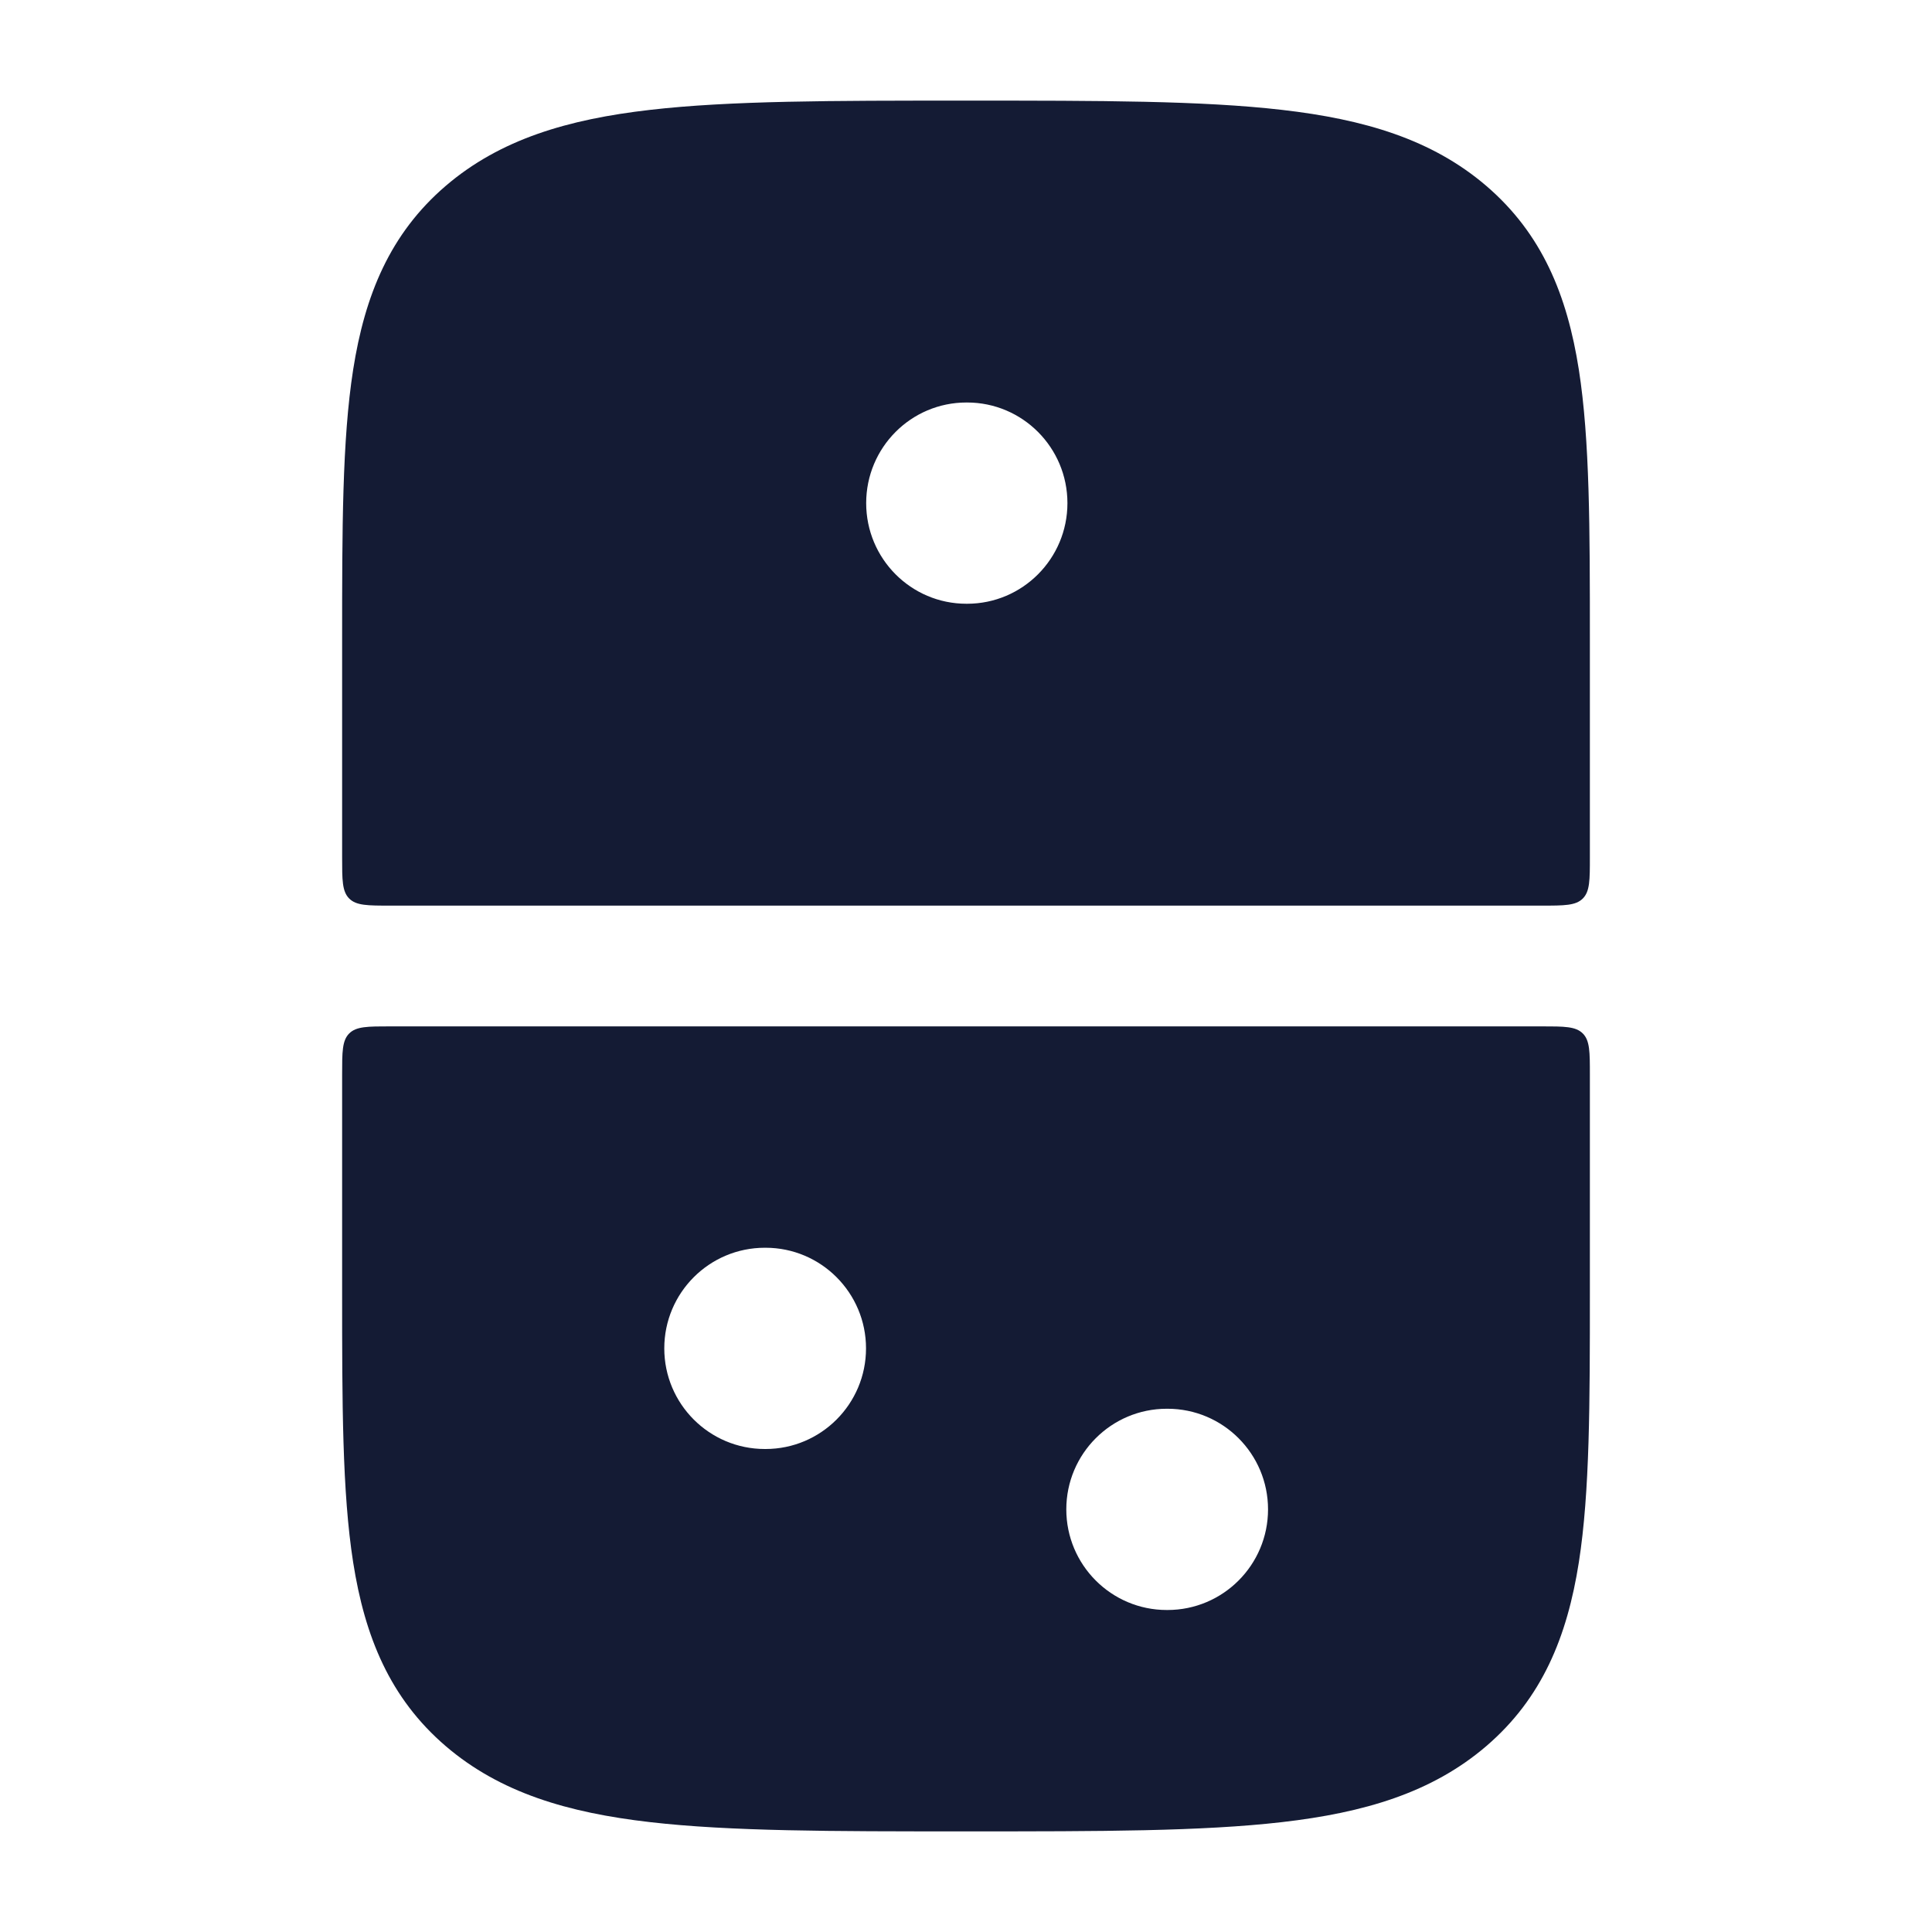 <svg width="24" height="24" viewBox="0 0 24 24" fill="none" xmlns="http://www.w3.org/2000/svg">
<path fill-rule="evenodd" clip-rule="evenodd" d="M19.15 12.75C19.433 12.75 19.574 12.75 19.662 12.838C19.75 12.926 19.75 13.067 19.75 13.35L19.75 16.062C19.75 17.424 19.75 18.533 19.613 19.408C19.468 20.331 19.157 21.096 18.463 21.691C17.786 22.271 16.944 22.518 15.926 22.635C14.93 22.75 13.657 22.75 12.049 22.75L11.951 22.75C10.343 22.75 9.07 22.75 8.074 22.635C7.056 22.518 6.214 22.271 5.537 21.691C4.843 21.096 4.532 20.331 4.387 19.408C4.25 18.533 4.25 17.424 4.25 16.062L4.25 13.35C4.25 13.067 4.25 12.926 4.338 12.838C4.426 12.75 4.567 12.75 4.85 12.75L19.15 12.75ZM19.15 11.25C19.433 11.25 19.574 11.25 19.662 11.162C19.75 11.074 19.75 10.933 19.75 10.65L19.75 7.938C19.75 6.577 19.75 5.467 19.613 4.592C19.468 3.669 19.157 2.904 18.463 2.309C17.786 1.729 16.944 1.482 15.926 1.365C14.93 1.25 13.657 1.25 12.049 1.25L11.951 1.25C10.343 1.25 9.07 1.25 8.074 1.365C7.056 1.482 6.214 1.729 5.537 2.309C4.843 2.904 4.532 3.669 4.387 4.592C4.25 5.467 4.25 6.576 4.25 7.937L4.25 10.65C4.25 10.933 4.25 11.074 4.338 11.162C4.426 11.25 4.567 11.25 4.85 11.25L19.15 11.25ZM8.252 16.75C8.252 16.06 8.811 15.5 9.501 15.5L9.51 15.5C10.199 15.5 10.758 16.06 10.758 16.75C10.758 17.44 10.199 18 9.51 18L9.501 18C8.811 18 8.252 17.44 8.252 16.75ZM13.246 18.75C13.246 18.06 13.805 17.5 14.494 17.5L14.503 17.5C15.193 17.5 15.752 18.06 15.752 18.75C15.752 19.44 15.193 20 14.503 20L14.494 20C13.805 20 13.246 19.44 13.246 18.75ZM12.014 7.5C12.702 7.5 13.26 6.94 13.26 6.25C13.26 5.56 12.702 5 12.014 5L12.005 5C11.317 5 10.76 5.56 10.76 6.25C10.76 6.94 11.317 7.5 12.005 7.5L12.014 7.5Z" fill="#141B34"/>
</svg>
